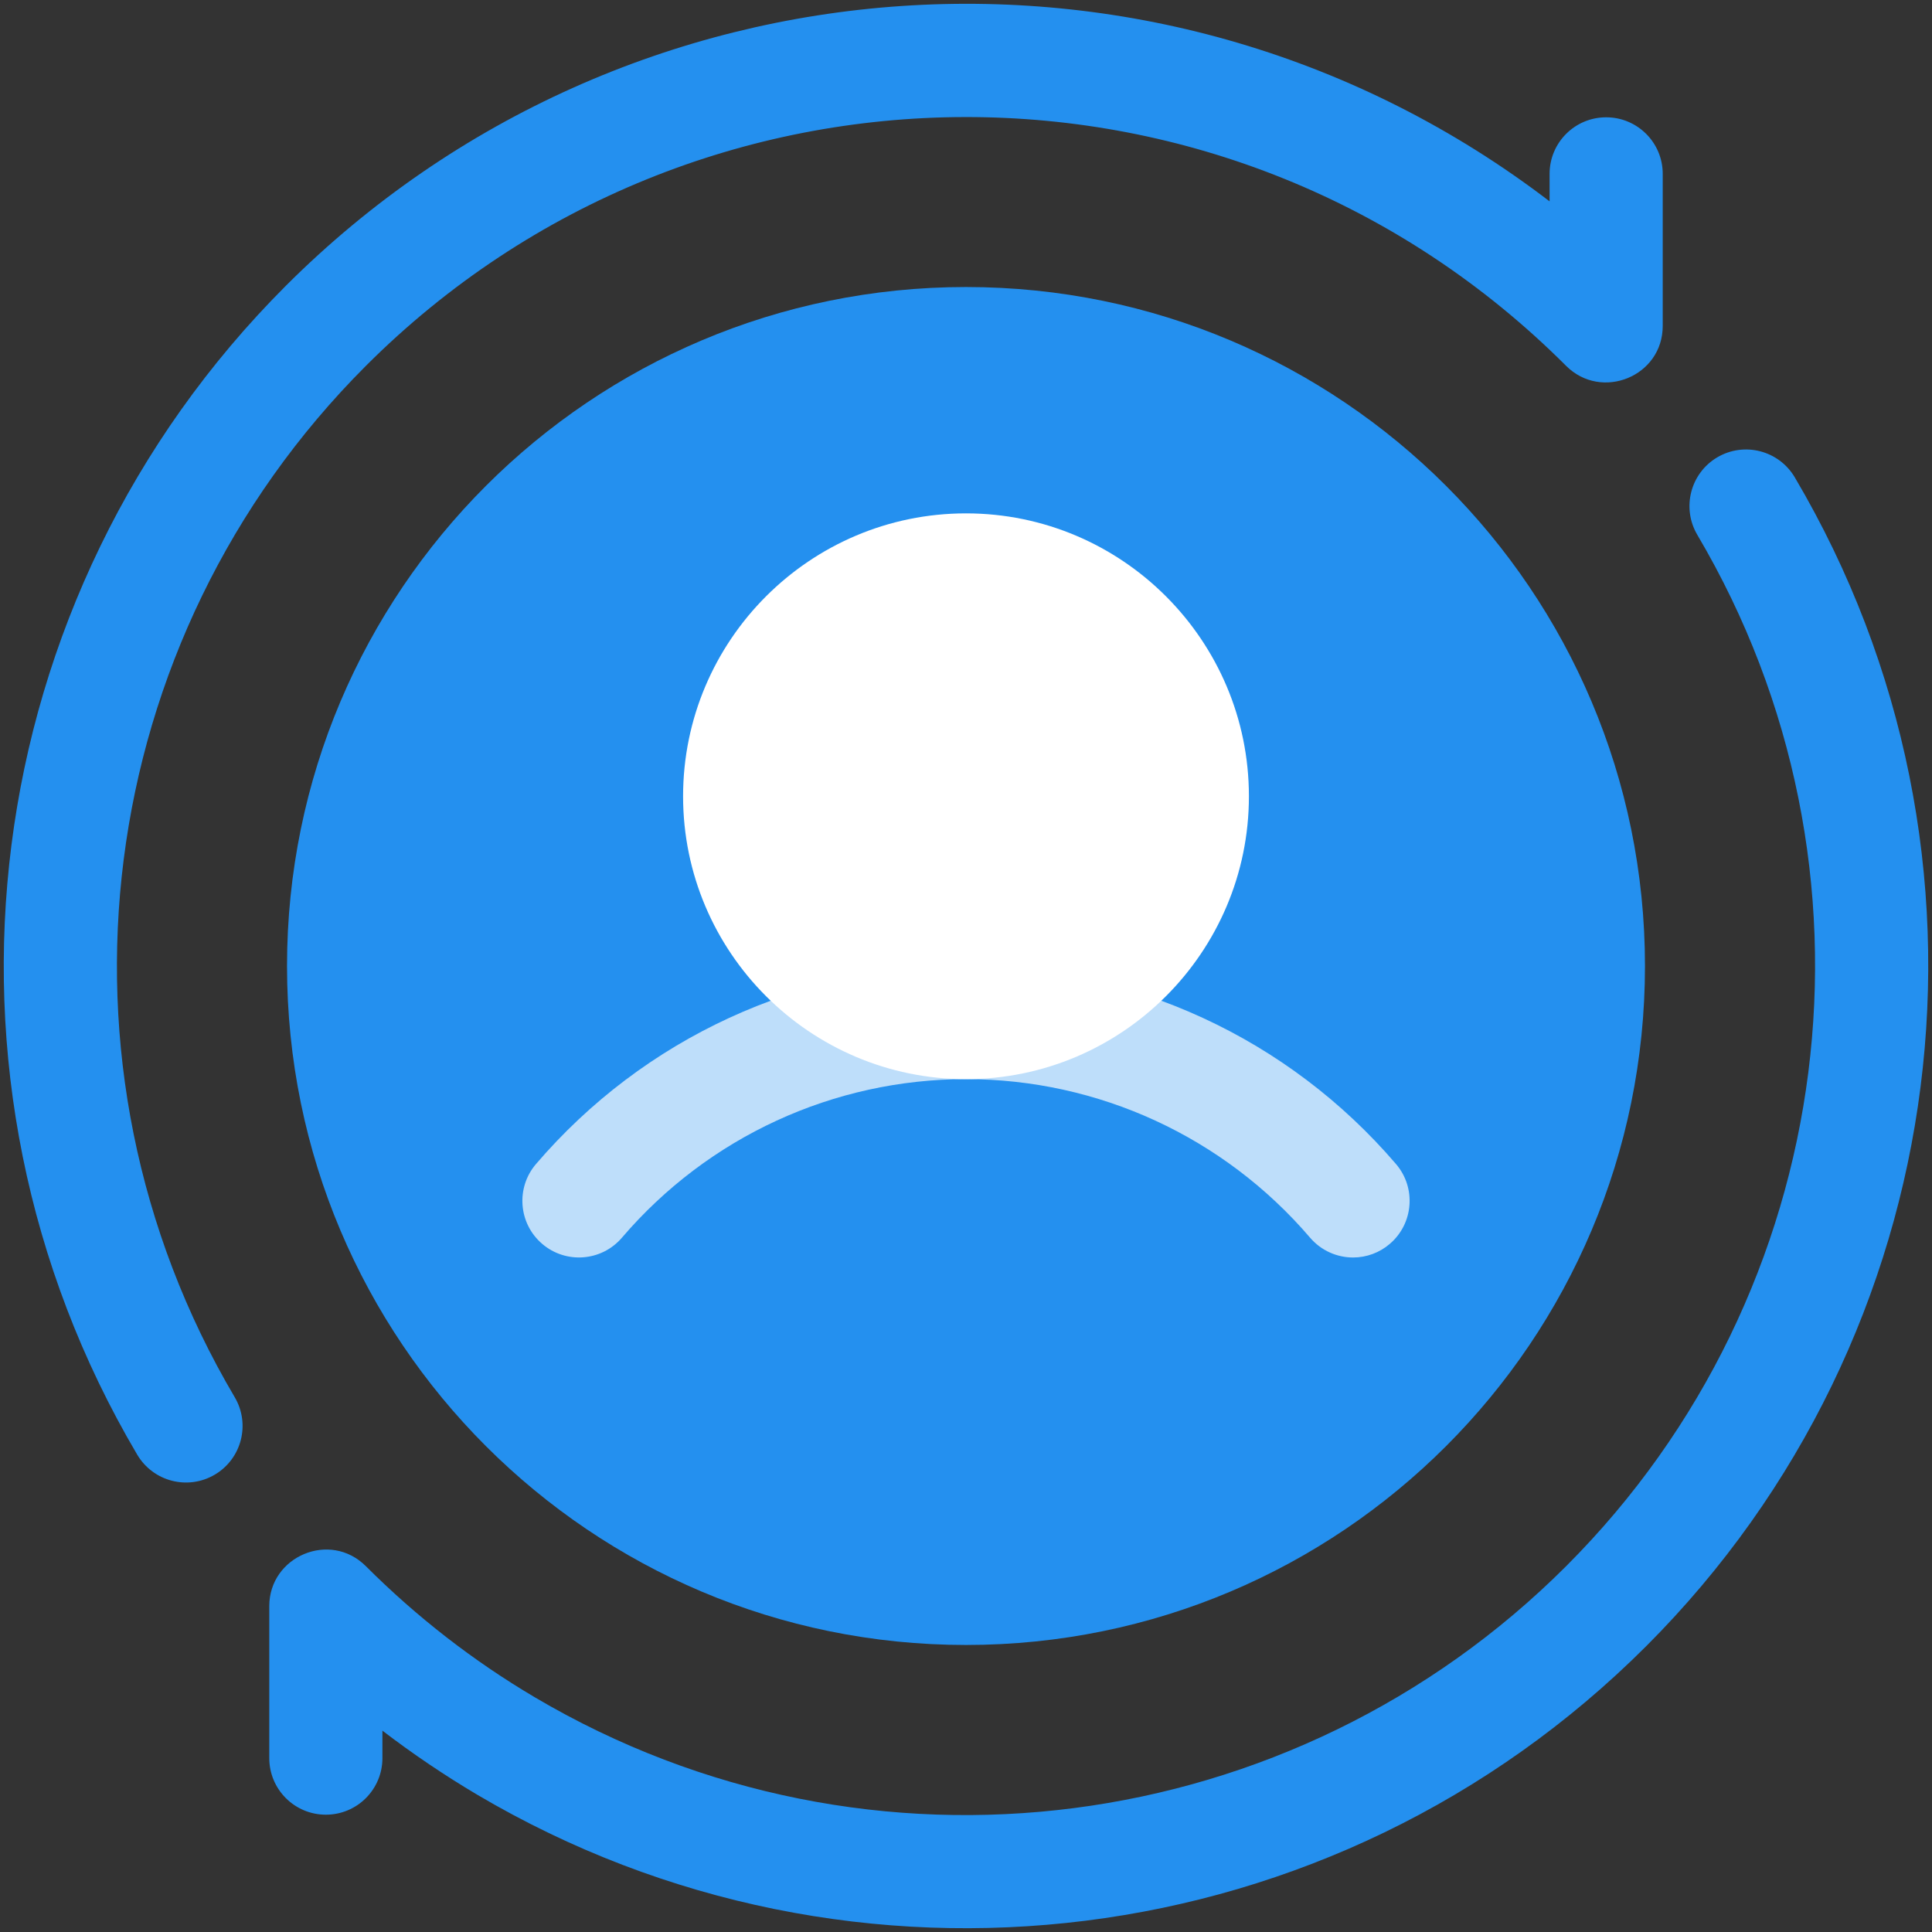 <svg width="32" height="32" viewBox="0 0 32 32" fill="none" xmlns="http://www.w3.org/2000/svg">
<rect x="0" y="0" width="32" height="32" fill="#333333" stroke="none"/>
<g clip-path="url(#clip0_2838_1842)">
<path d="M16 4.754C22.211 4.754 27.246 9.789 27.246 16C27.246 22.211 22.211 27.246 16 27.246C9.789 27.246 4.754 22.211 4.754 16C4.754 9.789 9.789 4.754 16 4.754Z" fill="#2490EF"/>
<path d="M29.727 7.906C29.463 7.46 28.889 7.312 28.443 7.575C27.998 7.838 27.85 8.413 28.113 8.859C31.372 14.377 30.479 21.402 25.941 25.94C21.427 30.453 14.408 31.39 8.859 28.113C7.843 27.513 6.901 26.782 6.06 25.941C5.467 25.348 4.46 25.777 4.46 26.603V29.12C4.46 29.638 4.88 30.057 5.397 30.057C5.915 30.057 6.334 29.638 6.334 29.12V28.665C6.837 29.05 7.361 29.404 7.906 29.727C14.127 33.401 22.094 32.437 27.266 27.266C32.409 22.122 33.421 14.161 29.727 7.906Z" fill="#2490EF"/>
<path d="M6.06 6.06C11.533 0.587 20.423 0.543 25.94 6.06C26.526 6.645 27.541 6.235 27.54 5.397V2.88C27.54 2.362 27.121 1.943 26.603 1.943C26.085 1.943 25.666 2.362 25.666 2.88V3.335C19.311 -1.526 10.368 -0.898 4.734 4.734C-0.409 9.878 -1.421 17.839 2.273 24.094C2.537 24.54 3.111 24.688 3.557 24.425C4.003 24.162 4.151 23.587 3.887 23.141C0.628 17.623 1.521 10.598 6.06 6.06Z" fill="#2490EF"/>
<path d="M22.411 20.828C22.147 20.828 21.884 20.716 21.699 20.5C20.271 18.831 18.194 17.874 16 17.874C13.806 17.874 11.729 18.831 10.301 20.5C9.965 20.893 9.373 20.939 8.98 20.602C8.587 20.266 8.541 19.674 8.877 19.281C10.662 17.196 13.258 16 16 16C18.742 16 21.338 17.196 23.123 19.281C23.459 19.674 23.413 20.266 23.02 20.602C22.851 20.748 22.635 20.828 22.411 20.828Z" fill="white" fill-opacity="0.7"/>
<path d="M16 17.874C13.416 17.874 11.314 15.772 11.314 13.189C11.314 10.605 13.416 8.503 16 8.503C18.584 8.503 20.686 10.605 20.686 13.189C20.686 15.772 18.584 17.874 16 17.874Z" fill="white"/>
</g>
<defs>
<clipPath id="clip0_2838_1842">
<rect width="32" height="32" fill="white"/>
</clipPath>
</defs>
</svg>
